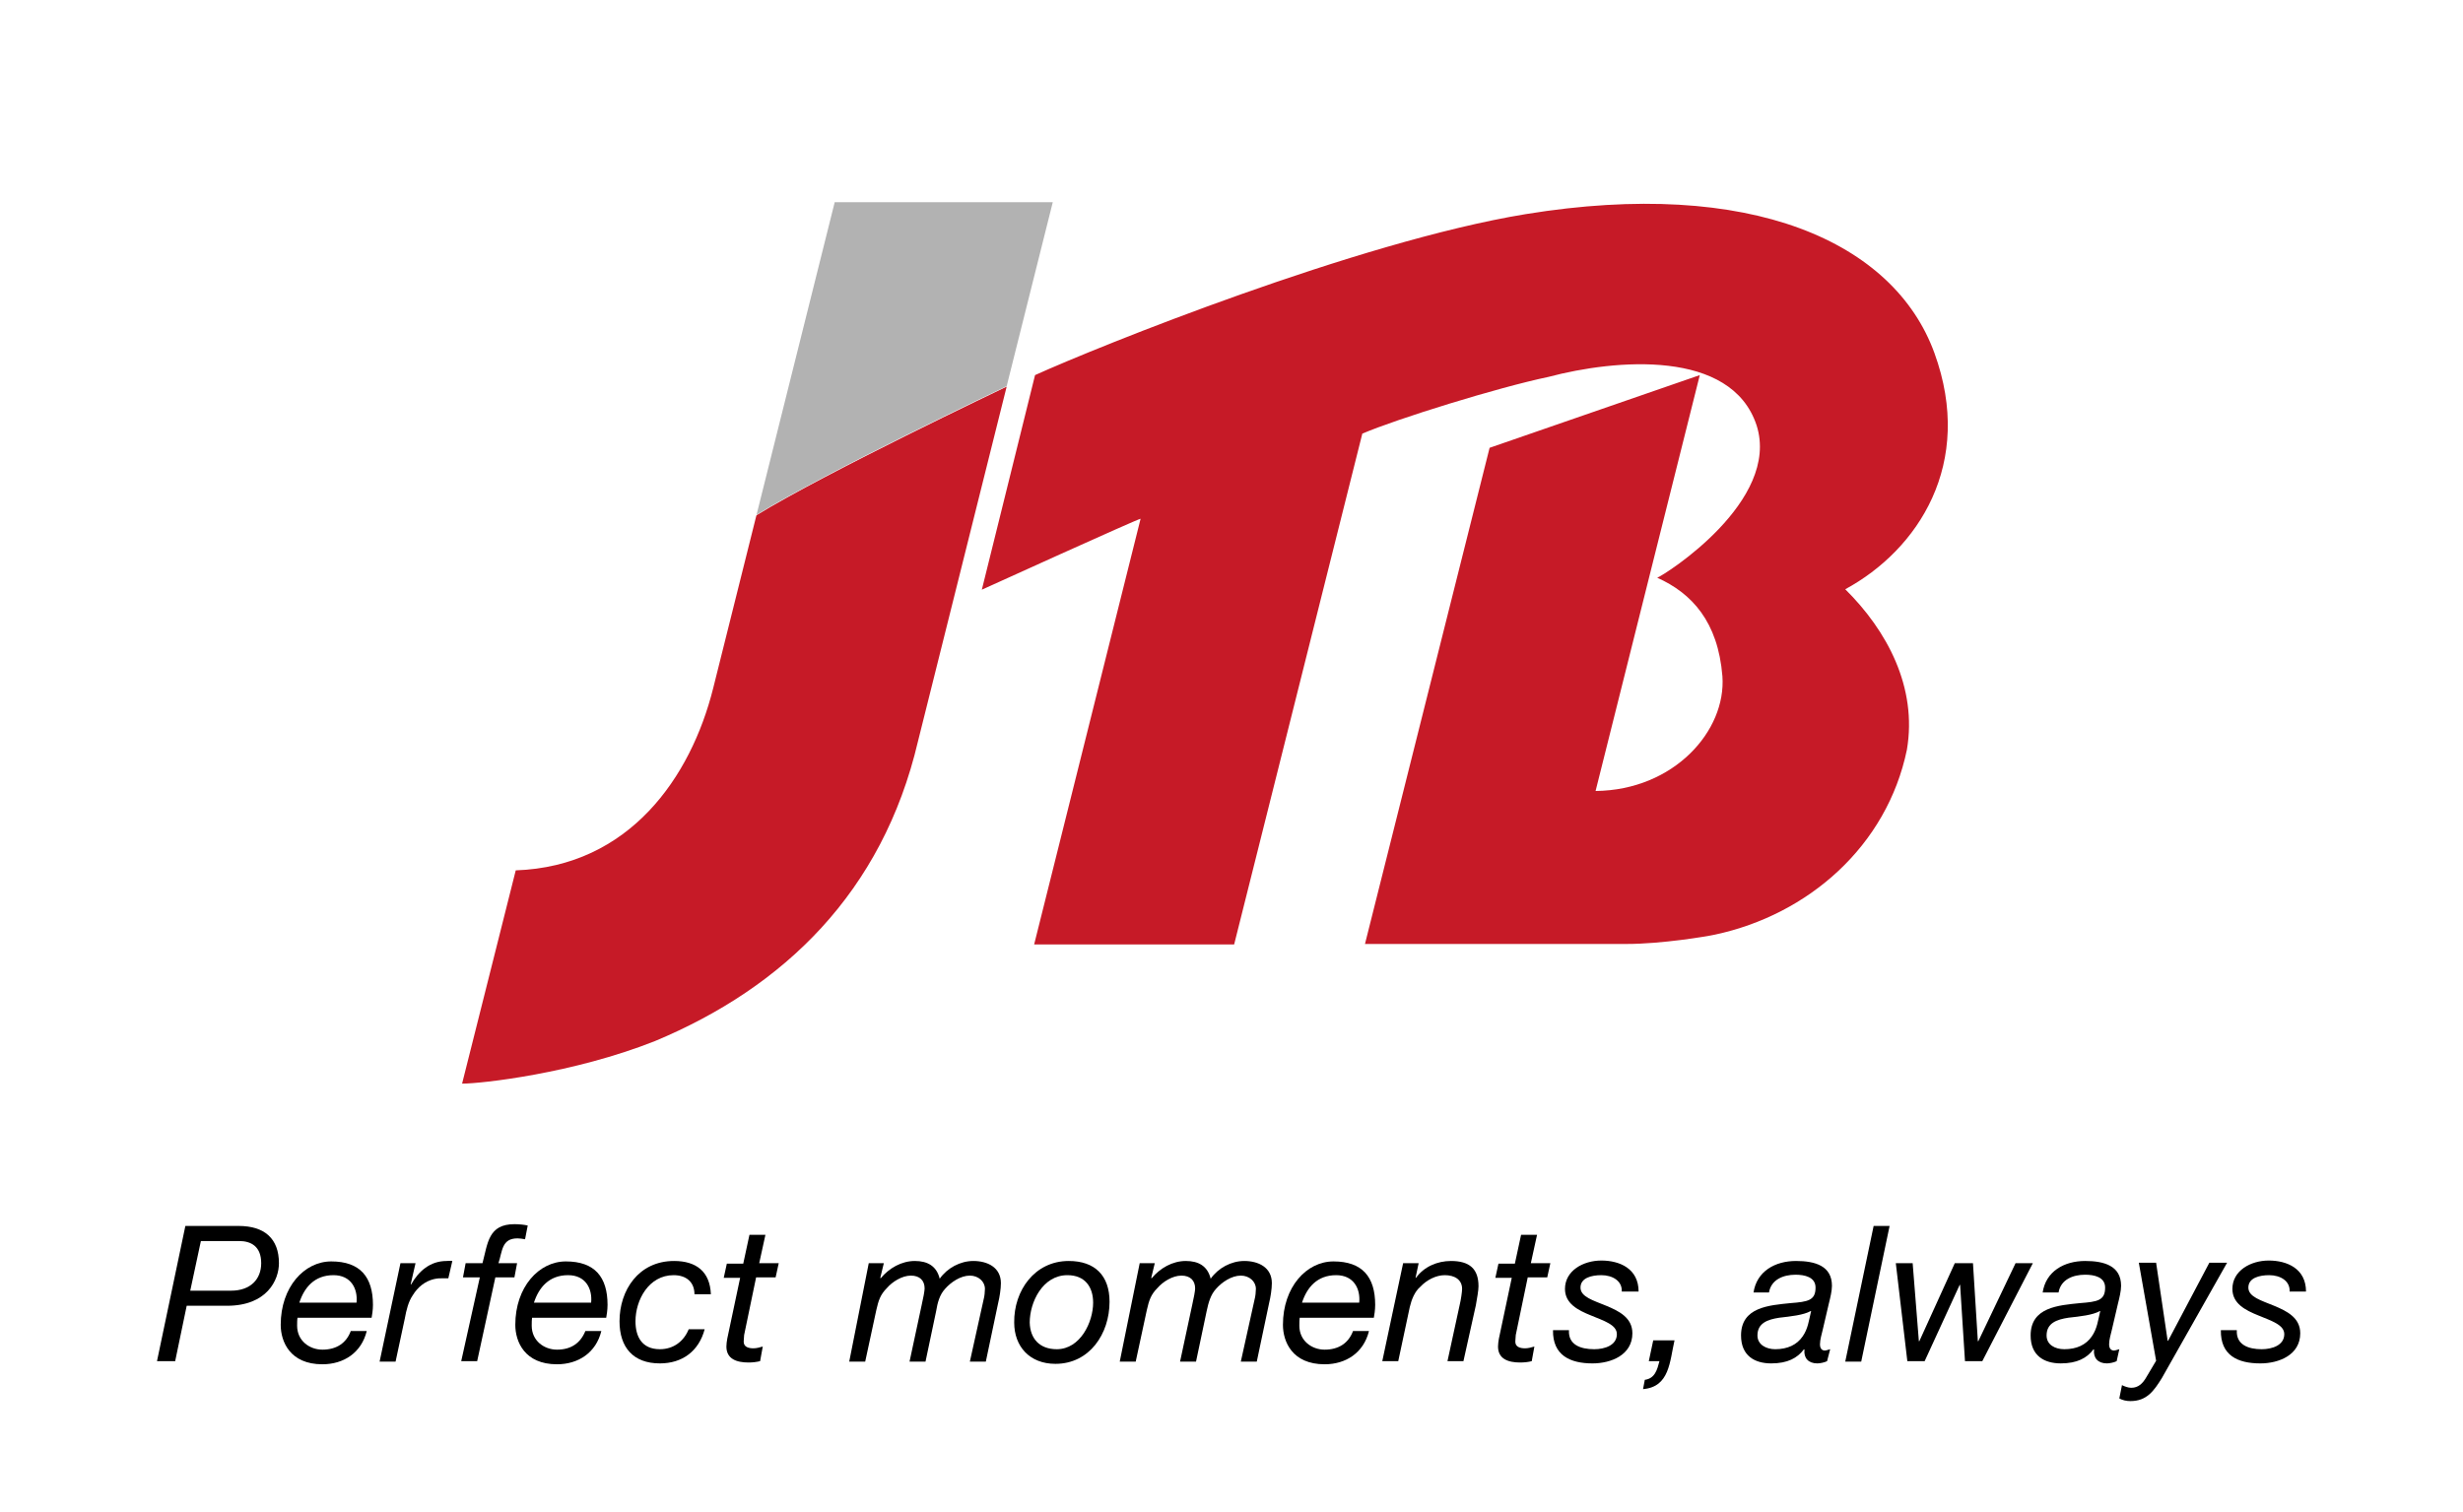<?xml version="1.0" encoding="utf-8"?>
<!-- Generator: Adobe Illustrator 23.0.3, SVG Export Plug-In . SVG Version: 6.00 Build 0)  -->
<svg version="1.1" id="Layer_1" xmlns="http://www.w3.org/2000/svg" xmlns:xlink="http://www.w3.org/1999/xlink" x="0px" y="0px"
	 viewBox="0 0 555.4 341.1" style="enable-background:new 0 0 555.4 341.1;" xml:space="preserve">
<style type="text/css">
	.st0{fill:none;}
	.st1{fill:#C61A27;}
	.st2{fill:#B2B2B2;}
</style>
<g>
	<rect class="st0" width="555.4" height="341.1"/>
	<g>
		<g>
			<g>
				<g>
					<path class="st1" d="M416.1,132.9c9.4,9.3,16.3,22.1,13.9,36.2c-4.5,21.7-22.2,37.2-43.3,41.7c-1.8,0.4-12,2.1-19.9,2.1h-59
						l28.1-111.9l47.4-16.4l-23.5,93.8c17.7-0.2,29.5-13.6,28.6-25.9c-1-12.3-6.9-18.7-14.7-22.2c1.8-0.7,27.9-17.3,22.4-34.4
						c-5.7-17.2-31.8-14.9-46.9-10.9c-11.5,2.4-34.3,9.5-42,12.8L278.3,213h-45.1l24-96c-0.6,0-35.8,16-35.8,16l12-48.4
						c13.9-6.3,72.8-30.1,110.6-36.3c50.9-8.3,83.1,6.3,92.2,31.3C445.3,104.6,432.5,124,416.1,132.9z"/>
				</g>
			</g>
		</g>
		<path class="st1" d="M170.5,116.5l-9.7,38.8c-5,19.9-18.8,40.1-44.5,41l-12.1,48.1c4.4,0,25.1-2.3,43.5-9.6
			c29-12.1,51.3-33.5,59.3-67.6l20-80c-0.8,0.4-40.6,19.3-56.4,29L170.5,116.5z"/>
		<path class="st2" d="M188.2,45.7l-17.6,70.4c15.8-9.7,55.5-28.6,56.4-29l10.4-41.5H188.2z"/>
	</g>
	<rect x="80.8" class="st0" width="393.8" height="262.6"/>
	<g>
		<path d="M41.8,276.5h12c5.9,0,9.1,2.9,9.1,8.4c0,3.8-2.7,9.6-11.7,9.6h-9.1L39.5,307h-4.1L41.8,276.5z M42.9,291.1h9.2
			c4.4,0,6.8-2.6,6.8-6.2c0-3.8-2.3-5-5-5h-8.6L42.9,291.1z"/>
		<path d="M67.1,297.1c-0.1,0.6-0.1,1.3-0.1,1.9c0,3.4,2.8,5.4,5.7,5.4c3.2,0,5.4-1.5,6.4-4.2h3.6c-1.2,4.9-5.2,7.5-10,7.5
			c-7.3,0-9.4-5.1-9.4-8.9c0-8.5,5.3-14.3,11.4-14.3c6.5,0,9.4,3.5,9.4,9.8c0,1.2-0.2,2.3-0.3,2.9H67.1z M80.4,293.8
			c0.3-3.1-1.2-6.2-5.2-6.2c-4.3,0-6.6,2.8-7.7,6.2H80.4z"/>
		<path d="M90.3,284.9h3.4l-1.1,4.8h0.1c1.7-3,4.3-5.3,8-5.3c0.4,0,0.9-0.1,1.3,0l-0.9,3.9c-0.3,0-0.7,0-1.1,0c-0.9,0-1.3,0-2.2,0.2
			c-2,0.5-3.6,1.8-4.7,3.6c-1,1.4-1.5,3.5-1.8,5.2l-2.1,9.8h-3.6L90.3,284.9z"/>
		<path d="M108.2,288.1h-3.8l0.6-3.2h3.8c1.2-4.5,1.3-8.8,7.2-8.8c1,0,2.1,0.1,3,0.3l-0.6,3.1c-0.6-0.1-1.2-0.2-1.7-0.2
			c-3.6,0-3.4,2.9-4.3,5.6h4.2l-0.6,3.2h-4.3l-4.1,18.9h-3.6L108.2,288.1z"/>
		<path d="M120,297.1c-0.1,0.6-0.1,1.3-0.1,1.9c0,3.4,2.8,5.4,5.7,5.4c3.2,0,5.3-1.5,6.4-4.2h3.6c-1.2,4.9-5.2,7.5-10,7.5
			c-7.3,0-9.4-5.1-9.4-8.9c0-8.5,5.3-14.3,11.4-14.3c6.5,0,9.4,3.5,9.4,9.8c0,1.2-0.2,2.3-0.3,2.9H120z M133.3,293.8
			c0.3-3.1-1.2-6.2-5.2-6.2c-4.3,0-6.6,2.8-7.7,6.2H133.3z"/>
		<path d="M156.6,291.9c0-2.7-1.8-4.3-4.7-4.3c-5.6,0-8.6,5.6-8.6,10.4c0,3.4,1.4,6.3,5.5,6.3c3.1,0,5.4-1.8,6.5-4.5h3.6
			c-1.3,4.9-5,7.7-10.1,7.7c-6,0-9.1-3.6-9.1-9.5c0-7,4.3-13.6,12.3-13.6c5,0,8.1,2.4,8.3,7.5H156.6z"/>
		<path d="M171.2,284.9h4.4l-0.7,3.2h-4.4l-2.7,13c0,0.5-0.1,0.9-0.1,1.5c0,1.2,1.1,1.5,2.2,1.5c0.7,0,1.4-0.2,2.1-0.4l-0.6,3.3
			c-0.9,0.2-1.7,0.3-2.6,0.3c-2.7,0-5-0.8-5-3.6c0-0.6,0.1-1.2,0.2-1.8l2.9-13.7h-3.7l0.7-3.2h3.7l1.4-6.5h3.6L171.2,284.9z"/>
		<path d="M195.9,284.9h3.4l-0.8,3.3l0.1,0.1c1.9-2.3,4.7-3.9,7.7-3.9c2.8,0,4.9,1.1,5.6,4c1.7-2.4,4.6-4,7.6-4c3.1,0,6.2,1.4,6.2,5
			c0,1.3-0.3,3.2-0.6,4.4l-2.8,13.3h-3.6l3.1-14c0.2-0.7,0.3-1.8,0.3-2.4c0-1.7-1.5-3-3.4-3c-2.1,0-4.3,1.5-5.6,3
			c-1.2,1.3-1.7,3.1-2,5l-2.4,11.4h-3.6l2.7-12.6c0.4-1.7,0.7-3.4,0.7-3.9c0-1.8-1.1-2.9-3.1-2.9c-2,0-4.2,1.4-5.4,2.8
			c-1.5,1.5-1.9,2.8-2.4,5l-2.5,11.6h-3.6L195.9,284.9z"/>
		<path d="M241,284.4c5.9,0,9.2,3.3,9.2,9.2c0,7.2-4.5,14-12.2,14c-5.8,0-9.3-3.9-9.3-9.3C228.6,291.1,233.3,284.4,241,284.4z
			 M238.3,304.3c5.3,0,8.2-6.1,8.2-10.5c0-3.5-1.8-6.2-5.8-6.2c-5.6,0-8.5,6.1-8.5,10.7C232.3,301.9,234.4,304.3,238.3,304.3z"/>
		<path d="M257,284.9h3.4l-0.8,3.3l0.1,0.1c1.9-2.3,4.7-3.9,7.7-3.9c2.8,0,4.9,1.1,5.6,4c1.7-2.4,4.6-4,7.6-4c3.1,0,6.2,1.4,6.2,5
			c0,1.3-0.3,3.2-0.6,4.4l-2.8,13.3h-3.6l3.1-14c0.2-0.7,0.3-1.8,0.3-2.4c0-1.7-1.5-3-3.4-3c-2.1,0-4.3,1.5-5.6,3
			c-1.2,1.3-1.7,3.1-2.1,5l-2.4,11.4h-3.6l2.7-12.6c0.4-1.7,0.7-3.4,0.7-3.9c0-1.8-1.1-2.9-3.1-2.9c-2,0-4.2,1.4-5.4,2.8
			c-1.5,1.5-1.9,2.8-2.4,5l-2.5,11.6h-3.6L257,284.9z"/>
		<path d="M293.1,297.1c-0.1,0.6-0.1,1.3-0.1,1.9c0,3.4,2.8,5.4,5.7,5.4c3.2,0,5.4-1.5,6.4-4.2h3.6c-1.2,4.9-5.2,7.5-10,7.5
			c-7.3,0-9.4-5.1-9.4-8.9c0-8.5,5.3-14.3,11.4-14.3c6.5,0,9.4,3.5,9.4,9.8c0,1.2-0.2,2.3-0.3,2.9H293.1z M306.5,293.8
			c0.3-3.1-1.2-6.2-5.2-6.2c-4.3,0-6.6,2.8-7.7,6.2H306.5z"/>
		<path d="M316.4,284.9h3.5l-0.7,3.3h0.1c1.8-2.5,4.8-3.8,7.9-3.8c4.2,0,6.2,1.8,6.2,5.7c0,0.9-0.3,2.6-0.6,4.3L330,307h-3.6
			l2.8-12.9c0.2-0.8,0.5-2.7,0.5-3.4c0-2.1-1.7-3.1-3.9-3.1c-2,0-4.1,1.1-5.5,2.6c-1.3,1.1-2,2.9-2.4,4.6l-2.6,12.2h-3.6
			L316.4,284.9z"/>
		<path d="M345.2,284.9h4.4l-0.7,3.2h-4.4l-2.7,13c0,0.5-0.1,0.9-0.1,1.5c0,1.2,1.1,1.5,2.2,1.5c0.7,0,1.4-0.2,2.1-0.4l-0.6,3.3
			c-0.8,0.2-1.7,0.3-2.6,0.3c-2.7,0-5-0.8-5-3.6c0-0.6,0.1-1.2,0.2-1.8l2.9-13.7h-3.7l0.7-3.2h3.7l1.4-6.5h3.6L345.2,284.9z"/>
		<path d="M365.7,291.4c0.2-2.5-2.1-3.8-4.6-3.8c-2.2,0-4.7,0.6-4.7,2.8c0,2.1,2.9,2.9,5.8,4.1c2.9,1.2,5.9,2.7,5.9,6.2
			c0,4.9-4.8,6.8-9,6.8c-5,0-9-1.8-8.9-7.5h3.6c-0.2,3.3,2.6,4.3,5.7,4.3c2.4,0,5.1-0.9,5.1-3.4c0-2.1-2.9-3-5.8-4.2
			c-3-1.2-5.9-2.7-5.9-6c0-4.1,4.1-6.4,8.2-6.4c4.1,0,8.4,1.8,8.4,7H365.7z"/>
		<path d="M372.8,302.3h4.8c-1.1,4.8-1.1,10.5-7.1,11l0.4-2.1c2.3-0.3,2.8-2.3,3.3-4.2h-2.4L372.8,302.3z"/>
		<path d="M395.4,291.6c0.7-4.9,4.9-7.2,9.6-7.2c4.3,0,8.1,1.1,8.1,5.6c0,1.2-0.4,2.8-0.7,4l-1.4,6c-0.2,0.9-0.6,2.1-0.6,3.2
			c0,1,0.5,1.4,1.1,1.4c0.3,0,0.8-0.2,1.2-0.3L412,307c-0.6,0.3-1.6,0.5-2.2,0.5c-2,0-3.1-1.2-2.9-3.1l-0.1-0.1
			c-1.5,2-3.7,3.2-7.4,3.2c-3.7,0-6.8-1.7-6.8-6.3c0-6.4,6.3-6.8,11.2-7.3c3.9-0.3,5.6-0.6,5.6-3.5c0-2.4-2.5-2.9-4.5-2.9
			c-2.8,0-5.5,1.1-6,4H395.4z M400.3,304.3c2.8,0,4.9-1,6.2-2.9c1.2-1.7,1.4-3.6,1.9-5.7h-0.1c-1.6,0.9-4.5,1.2-7.1,1.5
			c-2.6,0.4-4.9,1.2-4.9,4C396.3,303.3,398.3,304.3,400.3,304.3z"/>
		<path d="M422.5,276.5h3.6l-6.4,30.6h-3.6L422.5,276.5z"/>
		<path d="M447,307h-3.9l-1.1-17.2h-0.1L434,307h-3.9l-2.6-22.1h3.8l1.4,17.6h0.1l8-17.6h4.1l1.1,17.6h0.1l8.4-17.6h3.9L447,307z"/>
		<path d="M460.6,291.6c0.7-4.9,4.9-7.2,9.6-7.2c4.3,0,8.1,1.1,8.1,5.6c0,1.2-0.4,2.8-0.7,4l-1.4,6c-0.2,0.9-0.6,2.1-0.6,3.2
			c0,1,0.5,1.4,1.1,1.4c0.3,0,0.8-0.2,1.2-0.3l-0.6,2.7c-0.6,0.3-1.6,0.5-2.2,0.5c-2,0-3.1-1.2-2.9-3.1l-0.1-0.1
			c-1.5,2-3.7,3.2-7.4,3.2c-3.7,0-6.8-1.7-6.8-6.3c0-6.4,6.3-6.8,11.2-7.3c3.9-0.3,5.6-0.6,5.6-3.5c0-2.4-2.5-2.9-4.5-2.9
			c-2.8,0-5.5,1.1-6,4H460.6z M465.5,304.3c2.8,0,4.9-1,6.2-2.9c1.2-1.7,1.4-3.6,1.9-5.7h-0.1c-1.6,0.9-4.4,1.2-7.1,1.5
			c-2.6,0.4-4.9,1.2-4.9,4C461.5,303.3,463.4,304.3,465.5,304.3z"/>
		<path d="M487.5,310.8c-1.8,2.9-3.4,5.2-7.1,5.2c-0.9,0-1.8-0.2-2.5-0.6l0.6-3c0.6,0.3,1.4,0.6,2.1,0.6c1.6,0,2.6-1,3.4-2.4
			l2.2-3.7l-3.9-22.1h3.9l2.6,17.6h0.1l9.3-17.6h4L487.5,310.8z"/>
		<path d="M516.3,291.4c0.2-2.5-2.1-3.8-4.6-3.8c-2.2,0-4.7,0.6-4.7,2.8c0,2.1,2.9,2.9,5.8,4.1c2.9,1.2,5.9,2.7,5.9,6.2
			c0,4.9-4.8,6.8-9,6.8c-5.1,0-9-1.8-8.9-7.5h3.6c-0.2,3.3,2.6,4.3,5.6,4.3c2.4,0,5.1-0.9,5.1-3.4c0-2.1-2.9-3-5.8-4.2
			c-3-1.2-5.9-2.7-5.9-6c0-4.1,4.1-6.4,8.2-6.4c4.1,0,8.4,1.8,8.4,7H516.3z"/>
	</g>
</g>
</svg>

